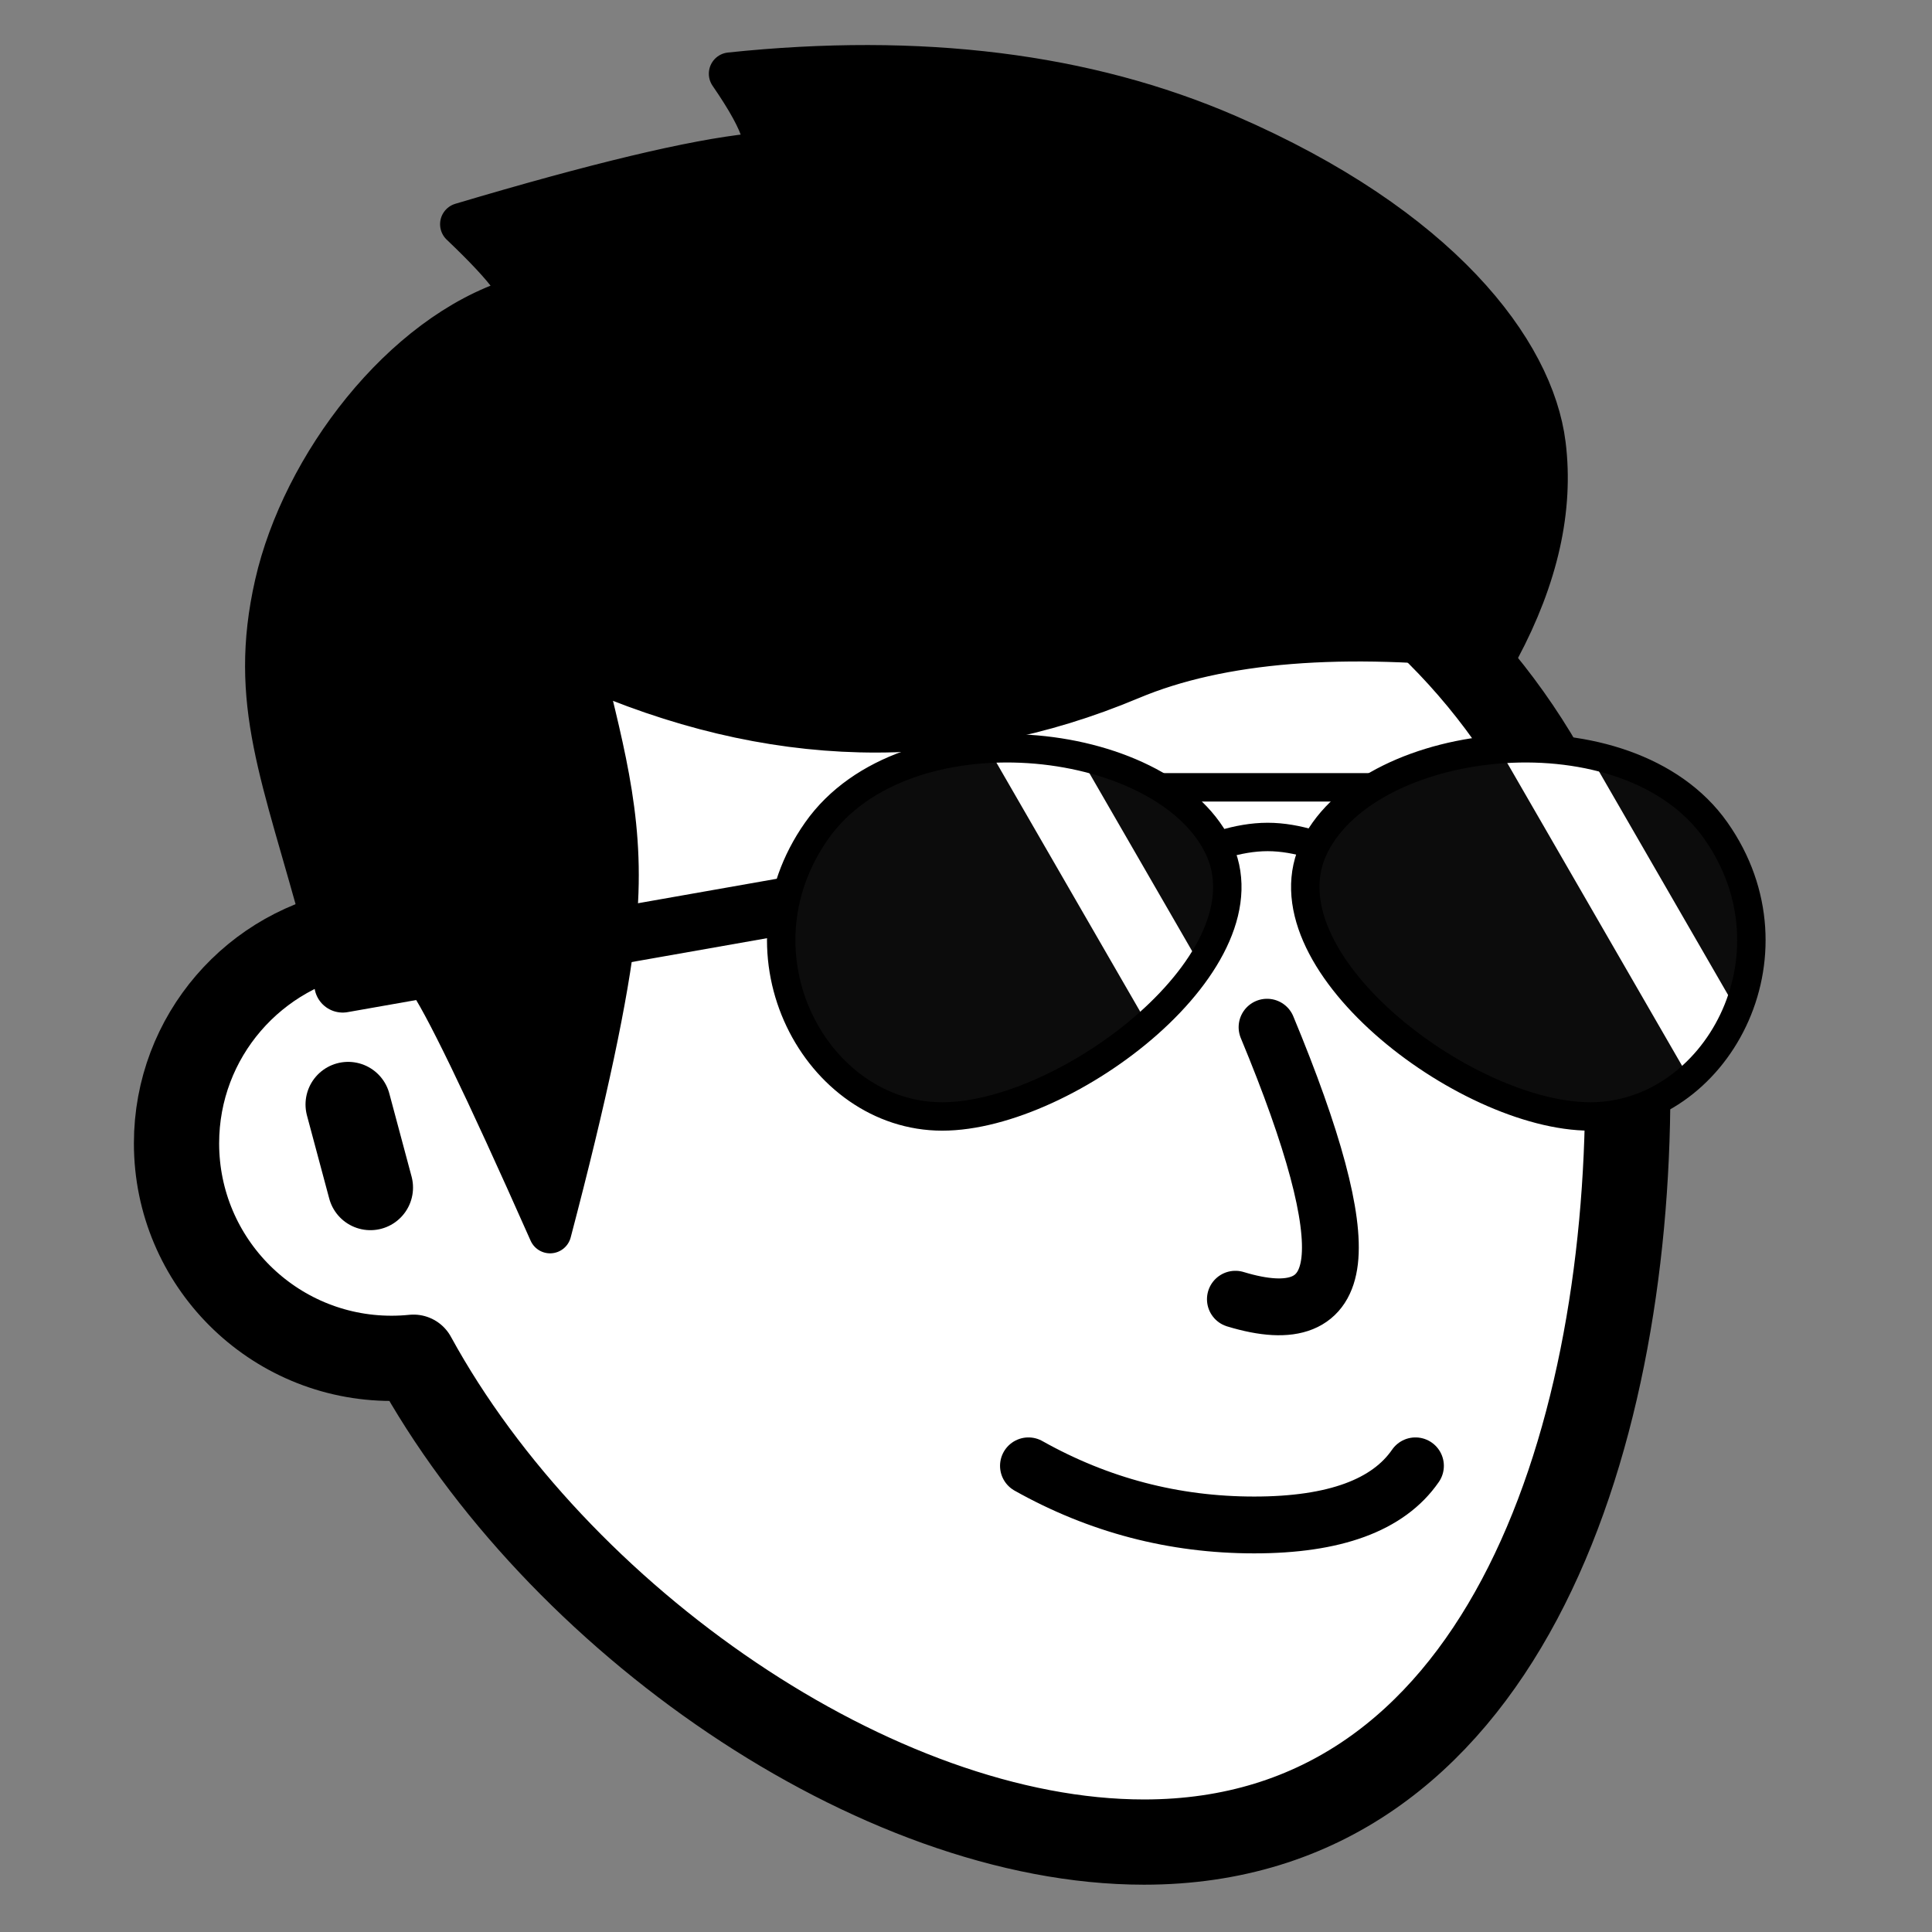 <?xml version="1.0" encoding="utf-8"?>
<svg width="544px" height="544px" viewBox="0 0 544 544" version="1.1" xmlns:xlink="http://www.w3.org/1999/xlink" xmlns="http://www.w3.org/2000/svg">
  <rect x="0" y="0" width="544" height="544" fill="#808080" stroke="none"/>
  <defs>
    <path d="M10.021 23.171C34.797 -12.005 106.765 -4.342 122.863 27.456C138.962 59.253 80.702 103.671 45.34 103.671C9.978 103.671 -14.755 58.348 10.021 23.171L10.021 23.171L10.021 23.171L10.021 23.171L10.021 23.171Z" id="path_1" />
    <path d="M115.595 23.171C90.82 -12.005 18.85 -4.342 2.753 27.456C-13.346 59.253 44.913 103.671 80.276 103.671C115.638 103.671 140.371 58.348 115.595 23.171L115.595 23.171L115.595 23.171L115.595 23.171L115.595 23.171Z" id="path_2" />
    <clipPath id="mask_1">
      <use xlink:href="#path_1" />
    </clipPath>
    <clipPath id="mask_2">
      <use xlink:href="#path_2" />
    </clipPath>
  </defs>
  <g id="notion-avatar" transform="translate(12 12)">
    <path d="M0 0L520 0L520 520L0 520L0 0Z" id="Rectangle" fill="none" fill-rule="evenodd" stroke="none" />
    <g id="notion-avatar-face" transform="translate(37.704 113.185)">
      <g id="Face-8">
        <path d="M227.016 0C327.319 0 408.63 81.311 408.63 181.613C408.63 281.915 372.722 393.495 272.42 393.495C197.172 393.495 107.058 330.696 66.735 256.972C64.698 257.18 62.63 257.286 60.538 257.286C27.104 257.286 0 230.182 0 196.748C0 166.581 22.065 141.568 50.937 136.967C70.829 58.252 142.12 0 227.016 0L227.016 0L227.016 0L227.016 0L227.016 0ZM48.323 185.809L54.591 209.199" id="Path" fill="#FFFFFF" fill-rule="evenodd" stroke="#000000" stroke-width="24" stroke-linecap="round" stroke-linejoin="round" />
      </g>
    </g>
    <g id="notion-avatar-nose" transform="translate(335.852 277.23)">
      <g id="Nose-3">
        <path d="M8.915 0C22.081 31.702 27.957 53.63 26.542 65.784C25.127 77.939 16.28 81.542 0 76.593" id="Line" fill="none" fill-rule="evenodd" stroke="#000000" stroke-width="16" stroke-linecap="round" stroke-linejoin="round" />
      </g>
    </g>
    <g id="notion-avatar-mouth" transform="translate(277.585 400.74)">
      <g id="Mouth-1">
        <path d="M0 0C19.773 11.099 40.961 16.648 63.565 16.648C86.168 16.648 101.303 11.099 108.968 0" id="Path#1" fill="none" fill-rule="evenodd" stroke="#000000" stroke-width="16" stroke-linecap="round" stroke-linejoin="round" />
      </g>
    </g>
    <g id="notion-avatar-glasses" transform="translate(84.49 198.695)">
      <g id="Glasses-13">
        <g id="Group#2">
          <path d="M227.879 10.995L295.538 10.995" id="Path#5" fill="none" fill-rule="evenodd" stroke="#000000" stroke-width="8" stroke-linecap="round" stroke-linejoin="round" />
          <path d="M226.391 37.658C226.391 37.658 243.564 24.972 260.443 24.972C277.323 24.972 294.051 37.658 294.051 37.658" id="Path_2#1" fill="none" fill-rule="evenodd" stroke="#000000" stroke-width="8" stroke-linecap="round" stroke-linejoin="round" />
          <path d="M163.949 37.51L0 66.418" id="Path_3" fill="none" fill-rule="evenodd" stroke="#000000" stroke-width="16" stroke-linecap="round" stroke-linejoin="round" />
          <g id="Rectangle" transform="translate(123.476 0)">
            <path d="M10.021 23.171C34.797 -12.005 106.765 -4.342 122.863 27.456C138.962 59.253 80.702 103.671 45.34 103.671C9.978 103.671 -14.755 58.348 10.021 23.171L10.021 23.171L10.021 23.171L10.021 23.171L10.021 23.171Z" id="Mask" fill="#0C0C0C" fill-rule="evenodd" stroke="none" />
            <g id="Mask-group">
              <path d="M10.021 23.171C34.797 -12.005 106.765 -4.342 122.863 27.456C138.962 59.253 80.702 103.671 45.34 103.671C9.978 103.671 -14.755 58.348 10.021 23.171L10.021 23.171L10.021 23.171L10.021 23.171L10.021 23.171Z" id="Mask_2" fill="none" fill-rule="evenodd" stroke="none" />
              <g id="Mask-group#1">
                <path d="M10.021 23.171C34.797 -12.005 106.765 -4.342 122.863 27.456C138.962 59.253 80.702 103.671 45.34 103.671C9.978 103.671 -14.755 58.348 10.021 23.171L10.021 23.171L10.021 23.171L10.021 23.171L10.021 23.171Z" id="path_2#1" fill="none" stroke="none" />
                <g id="Mask-group#2">
                  <path d="M10.021 23.171C34.797 -12.005 106.765 -4.342 122.863 27.456C138.962 59.253 80.702 103.671 45.34 103.671C9.978 103.671 -14.755 58.348 10.021 23.171L10.021 23.171L10.021 23.171L10.021 23.171L10.021 23.171Z" id="path_1#1" fill="none" stroke="none" />
                  <g id="Mask-group">
                    <path d="M10.021 23.171C34.797 -12.005 106.765 -4.342 122.863 27.456C138.962 59.253 80.702 103.671 45.34 103.671C9.978 103.671 -14.755 58.348 10.021 23.171L10.021 23.171L10.021 23.171L10.021 23.171L10.021 23.171Z" id="path_1" fill="none" stroke="none" />
                    <g clip-path="url(#mask_1)">
                      <g id="Group" transform="translate(51.741 -21.894)">
                        <g id="Group">
                          <g id="Group#1">
                            <g id="Group#3">
                              <path d="M18.349 0L97.805 137.621L79.456 148.215L0 10.594L18.349 0L18.349 0L18.349 0L18.349 0Z" id="Rectangle_2" fill="#FFFFFF" fill-rule="evenodd" stroke="none" />
                            </g>
                          </g>
                        </g>
                      </g>
                    </g>
                  </g>
                </g>
              </g>
            </g>
          </g>
          <g id="Rectangle_3" transform="translate(271.038 0)">
            <path d="M115.595 23.171C90.82 -12.005 18.85 -4.342 2.753 27.456C-13.346 59.253 44.913 103.671 80.276 103.671C115.638 103.671 140.371 58.348 115.595 23.171L115.595 23.171L115.595 23.171L115.595 23.171L115.595 23.171Z" id="Mask_3" fill="#0C0C0C" fill-rule="evenodd" stroke="none" />
            <g id="Mask-group#3">
              <path d="M115.595 23.171C90.82 -12.005 18.85 -4.342 2.753 27.456C-13.346 59.253 44.913 103.671 80.276 103.671C115.638 103.671 140.371 58.348 115.595 23.171L115.595 23.171L115.595 23.171L115.595 23.171L115.595 23.171Z" id="Mask_4" fill="none" fill-rule="evenodd" stroke="none" />
              <g id="Mask-group#4">
                <path d="M115.595 23.171C90.82 -12.005 18.85 -4.342 2.753 27.456C-13.346 59.253 44.913 103.671 80.276 103.671C115.638 103.671 140.371 58.348 115.595 23.171L115.595 23.171L115.595 23.171L115.595 23.171L115.595 23.171Z" id="path_3" fill="none" stroke="none" />
                <g id="Mask-group#5">
                  <path d="M115.595 23.171C90.82 -12.005 18.85 -4.342 2.753 27.456C-13.346 59.253 44.913 103.671 80.276 103.671C115.638 103.671 140.371 58.348 115.595 23.171L115.595 23.171L115.595 23.171L115.595 23.171L115.595 23.171Z" id="path_2#2" fill="none" stroke="none" />
                  <g id="Mask-group">
                    <path d="M115.595 23.171C90.82 -12.005 18.85 -4.342 2.753 27.456C-13.346 59.253 44.913 103.671 80.276 103.671C115.638 103.671 140.371 58.348 115.595 23.171L115.595 23.171L115.595 23.171L115.595 23.171L115.595 23.171Z" id="path_2" fill="none" stroke="none" />
                    <g clip-path="url(#mask_2)">
                      <g id="Group" transform="translate(47.957 -21.894)">
                        <g id="Group#4">
                          <g id="Group#5">
                            <g id="Group#6">
                              <path d="M18.349 0L97.805 137.621L79.456 148.215L0 10.594L18.349 0L18.349 0L18.349 0L18.349 0Z" id="Rectangle_4" fill="#FFFFFF" fill-rule="evenodd" stroke="none" />
                            </g>
                          </g>
                        </g>
                      </g>
                    </g>
                  </g>
                </g>
              </g>
            </g>
          </g>
          <path d="M133.497 23.171C158.273 -12.005 230.242 -4.342 246.339 27.456C262.438 59.253 204.179 103.671 168.816 103.671C133.455 103.671 108.721 58.348 133.497 23.171L133.497 23.171L133.497 23.171L133.497 23.171L133.497 23.171Z" id="Path_4" fill="none" fill-rule="evenodd" stroke="#000000" stroke-width="8" stroke-linecap="round" stroke-linejoin="round" />
          <path d="M386.633 23.171C361.857 -12.005 289.888 -4.342 273.791 27.456C257.692 59.253 315.951 103.671 351.313 103.671C386.675 103.671 411.409 58.348 386.633 23.171L386.633 23.171L386.633 23.171L386.633 23.171L386.633 23.171Z" id="Path_5" fill="none" fill-rule="evenodd" stroke="#000000" stroke-width="8" stroke-linecap="round" stroke-linejoin="round" />
        </g>
      </g>
    </g>
    <g id="notion-avatar-hair" transform="translate(63.003 6.681)">
      <g id="Hairstyle-5">
        <path d="M270.579 19.482C330.216 45.325 356.599 80.113 359.872 106.505C362.111 124.557 357.823 143.727 347.008 164.015C303.118 158.971 268.561 161.745 243.337 172.34C193.257 193.373 141.799 192.113 88.966 168.556C95.169 194.268 101.074 214.716 98.046 242.714C96.028 261.38 89.975 289.884 79.885 328.224C61.476 286.752 49.873 262.788 45.076 256.336C40.279 249.883 30.694 245.342 16.32 242.714C4.693 199.523 -4.868 179.15 2.699 145.854C10.267 112.558 38.199 75.7 70.048 65.642C73.615 64.515 68.57 57.452 54.913 44.453C92.951 33.131 120.275 26.604 136.886 24.871C142.735 24.261 140.634 16.663 130.586 2.077C184.156 -3.548 230.82 2.253 270.579 19.482L270.579 19.482L270.579 19.482L270.579 19.482L270.579 19.482Z" id="Path#6" fill="#000000" fill-rule="evenodd" stroke="#000000" stroke-width="12" stroke-linecap="round" stroke-linejoin="round" />
      </g>
    </g>
  </g>
</svg>